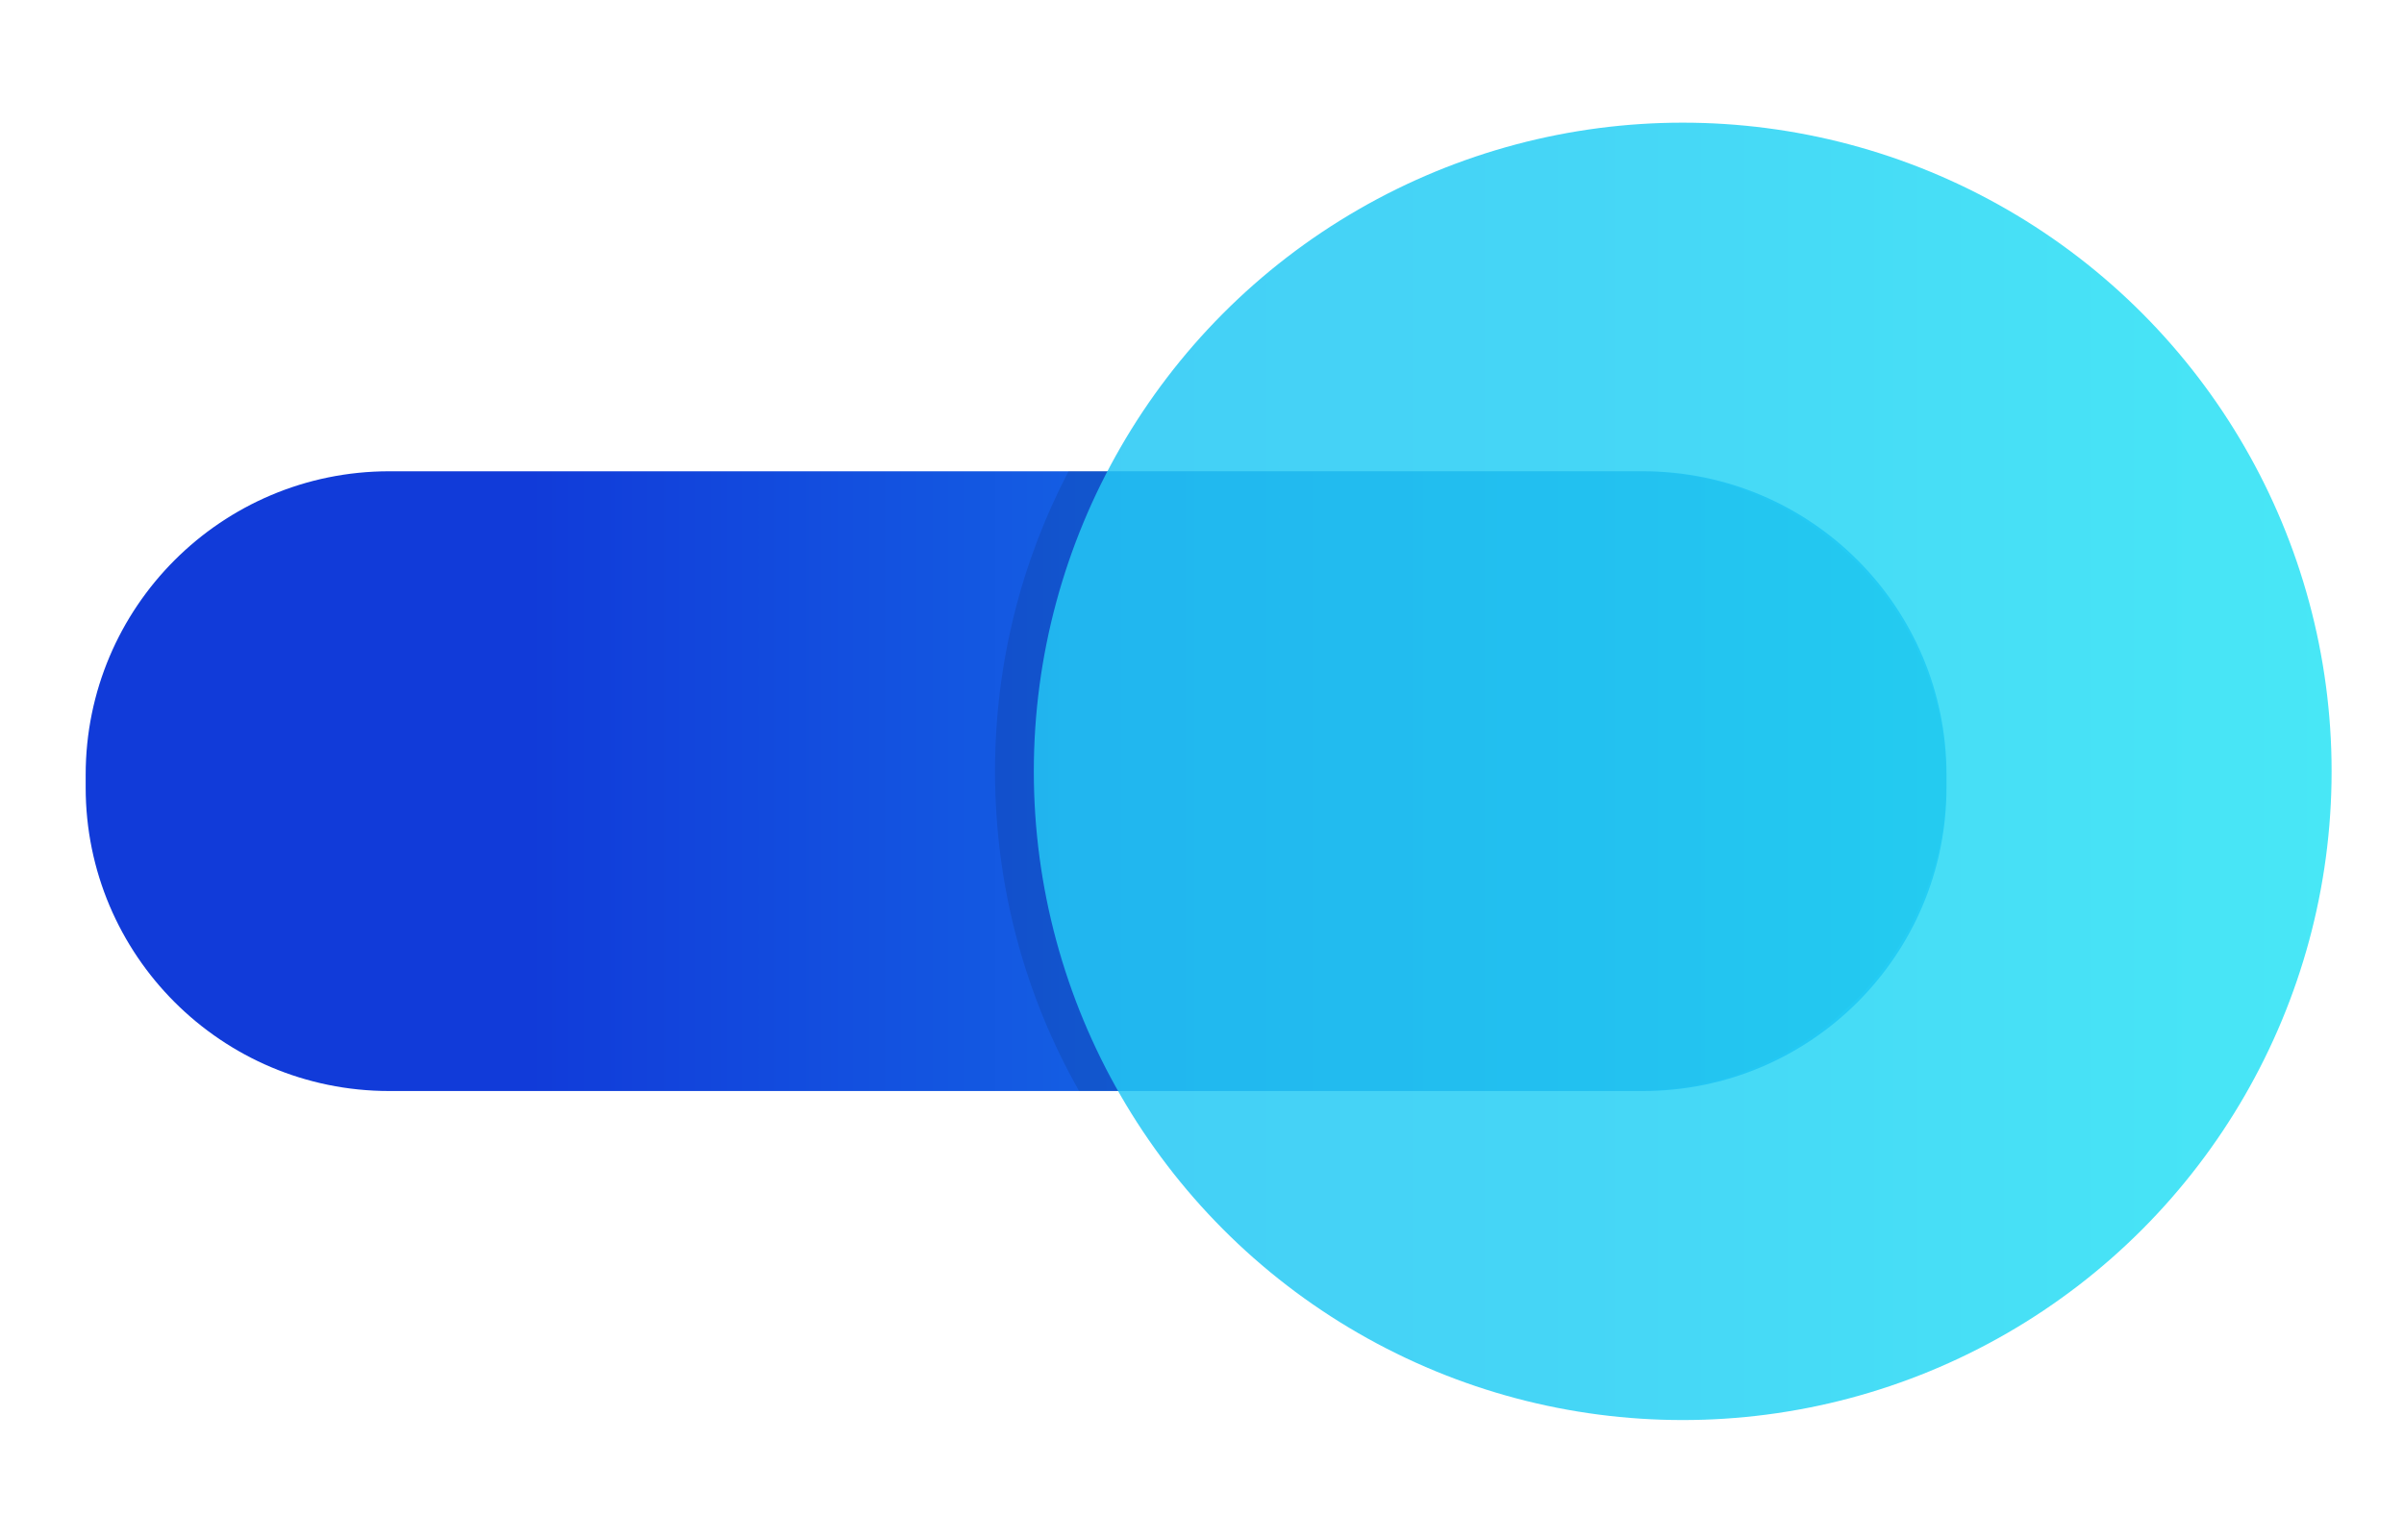 <?xml version="1.0" encoding="utf-8"?>
<!-- Generator: Adobe Illustrator 25.0.1, SVG Export Plug-In . SVG Version: 6.00 Build 0)  -->
<svg version="1.1" id="Layer_1" xmlns="http://www.w3.org/2000/svg" x="0px" y="0px"
     viewBox="0 0 259 166" style="enable-background:new 0 0 259 166;" xml:space="preserve">
<style type="text/css">
	.st0{fill:#092342;}
	.st1{fill:url(#SVGID_1_);}
	.st2{opacity:0.1;}
	.st3{opacity:0.85;fill:url(#SVGID_2_);}
	.st4{fill:#E9F0F5;}
	.st5{fill:url(#SVGID_3_);}
	.st6{opacity:0.85;fill:url(#SVGID_4_);}
	.st7{fill:url(#SVGID_5_);}
	.st8{opacity:0.85;fill:url(#SVGID_6_);}
</style>
<g>
	<linearGradient id="SVGID_1_" gradientUnits="userSpaceOnUse" x1="9.237" y1="84.176" x2="209.709" y2="84.176">
		<stop  offset="0.238" style="stop-color:#113BD9"/>
		<stop  offset="0.74" style="stop-color:#1676EA"/>
		<stop  offset="1" style="stop-color:#188FF1"/>
	</linearGradient>
	<path class="st1" d="M177,50.79H41.94c-18.06,0-32.71,14.64-32.71,32.71v1.37c0,18.06,14.64,32.71,32.71,32.71H177
		c18.06,0,32.71-14.64,32.71-32.71v-1.37C209.71,65.43,195.07,50.79,177,50.79z"/>
	<path class="st2" d="M176.31,50.77h-61.18c-5.06,9.68-7.93,20.69-7.93,32.36c0,12.52,3.29,24.27,9.05,34.43l60.05,0
		c18.45,0,33.4-14.95,33.4-33.4v0C209.71,65.72,194.76,50.77,176.31,50.77z"/>
	<linearGradient id="SVGID_2_" gradientUnits="userSpaceOnUse" x1="111.376" y1="83.134" x2="251.201" y2="83.134">
		<stop  offset="0" style="stop-color:#23C6F5"/>
		<stop  offset="0.429" style="stop-color:#25CFF5"/>
		<stop  offset="0.996" style="stop-color:#28E3F5"/>
	</linearGradient>
	<circle class="st3" cx="181.29" cy="83.13" r="69.91"/>
</g>
</svg>
